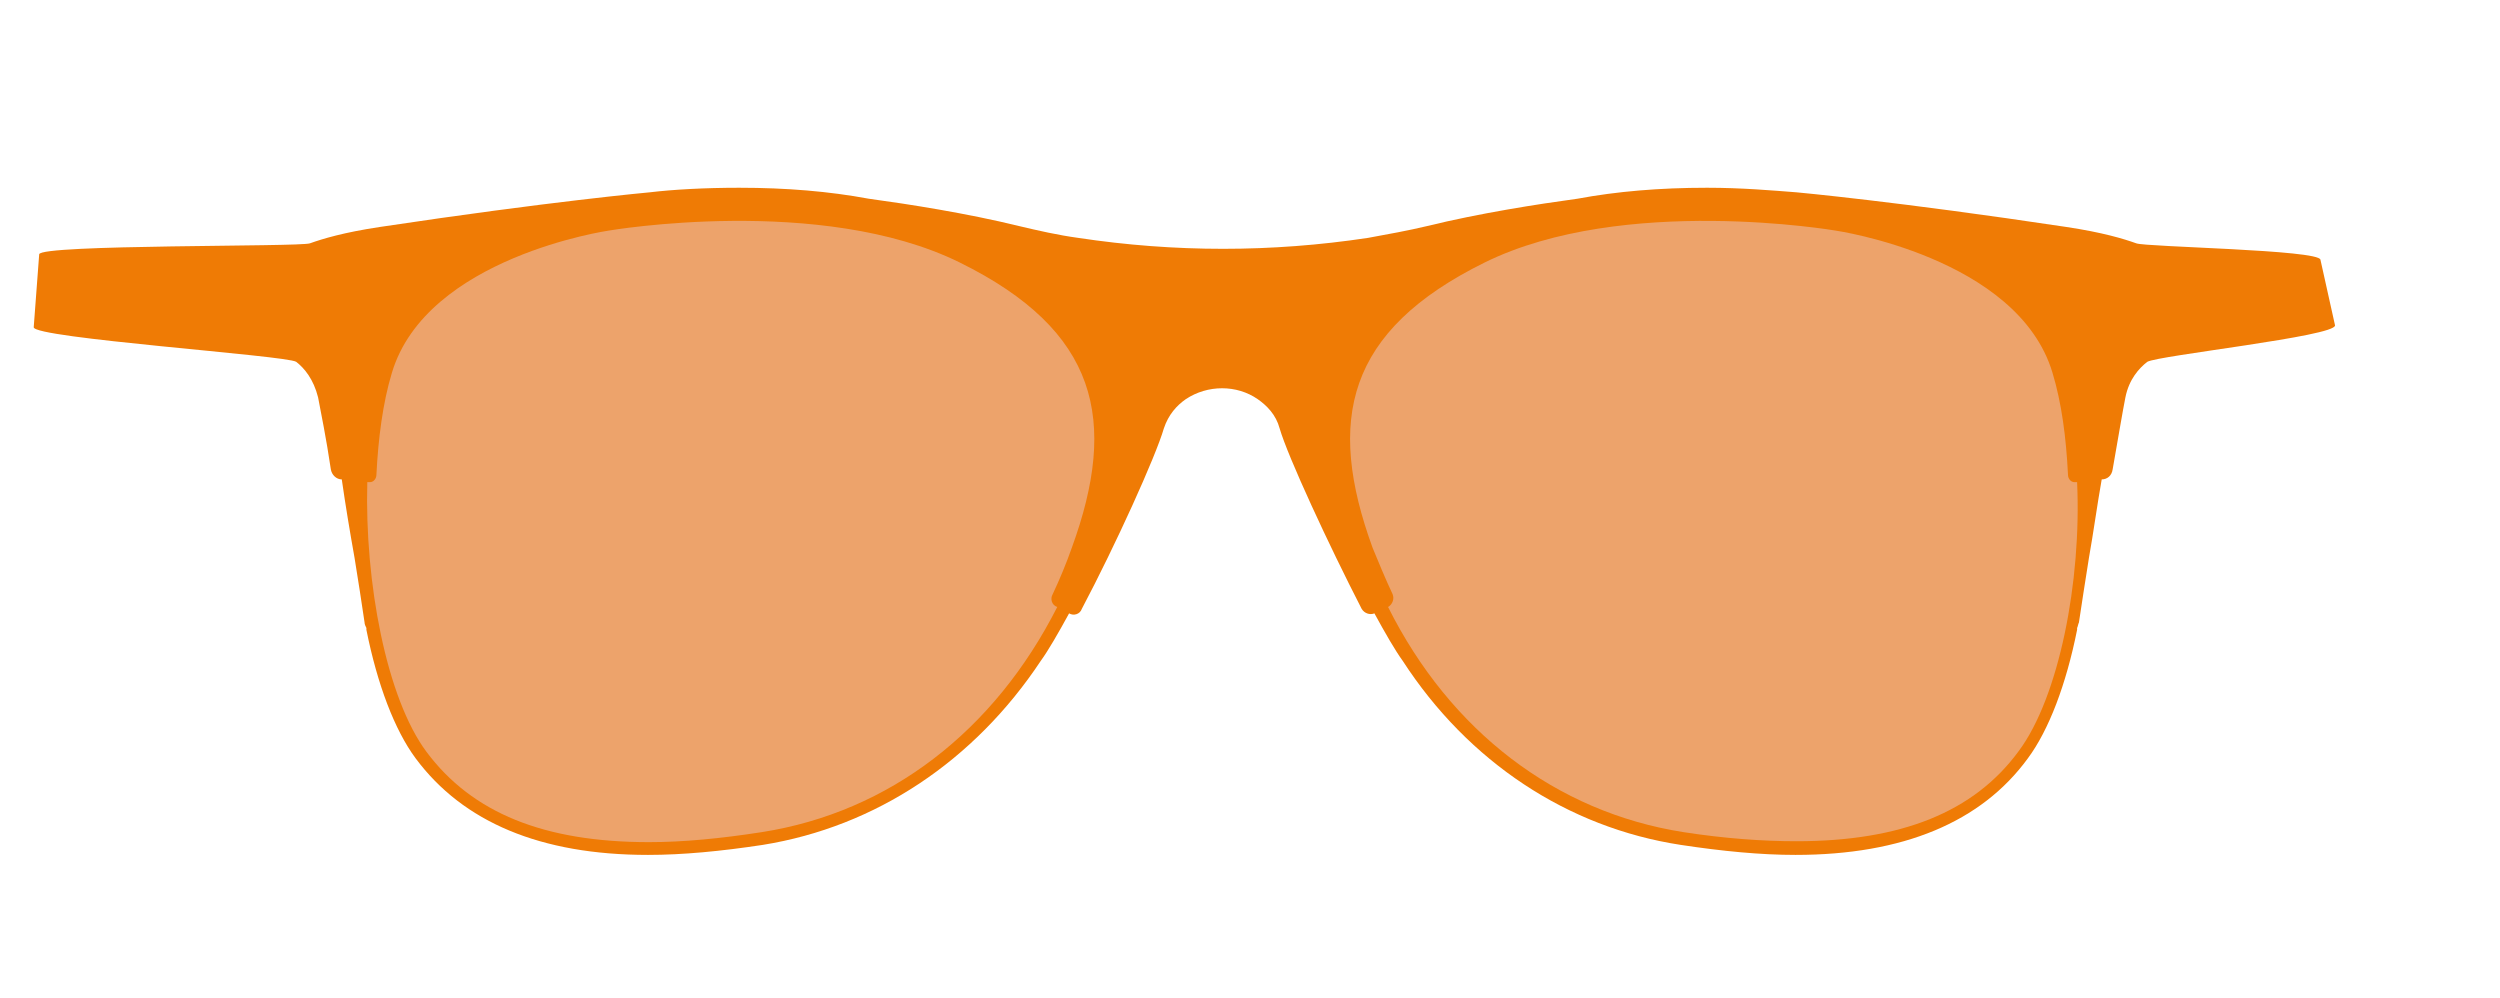 <?xml version="1.0" encoding="utf-8"?>
<!-- Generator: Adobe Illustrator 19.0.0, SVG Export Plug-In . SVG Version: 6.00 Build 0)  -->
<svg version="1.1" id="Layer_1" xmlns="http://www.w3.org/2000/svg" xmlns:xlink="http://www.w3.org/1999/xlink" x="0px" y="0px"
	 viewBox="-342 226.5 274.3 109.5" enable-background="new -342 226.5 274.3 109.5" xml:space="preserve">
<g id="XMLID_2360_">
	<path id="XMLID_2839_" fill="#EF7B05" d="M-85.8,262.2l-1.6-7.2c-0.1-1.1-19.2-1.4-20.2-1.8c-1.4-0.5-3.7-1.2-7.7-1.8
		c-18.6-2.8-29.6-3.8-29.6-3.8l0,0c-2.6-0.2-6-0.5-9.8-0.5c-5.2,0-9.9,0.4-14.2,1.2c-4.4,0.6-10.8,1.6-16.5,3
		c-2.1,0.5-4.3,0.9-6.5,1.3c-5.3,0.8-10.6,1.2-15.9,1.2c-5.3,0-10.6-0.4-15.9-1.2c-2.2-0.3-4.4-0.8-6.5-1.3
		c-5.7-1.4-12.1-2.4-16.5-3c-4.3-0.8-9-1.2-14.2-1.2c-3.8,0-7.3,0.2-9.8,0.5l0,0c0,0-11,1-29.6,3.8c-4,0.6-6.3,1.3-7.7,1.8
		c-1.1,0.4-29.6,0.1-29.7,1.2l-0.6,8c-0.1,1.2,27.8,3.1,28.8,3.8c0.9,0.7,1.9,1.9,2.4,3.9c0.3,1.6,0.9,4.5,1.4,7.9
		c0.1,0.6,0.6,1.1,1.2,1.1c0.4,2.8,0.9,5.8,1.4,8.6c0.4,2.5,0.8,5,1.1,7.1c0,0.2,0.1,0.4,0.2,0.6v0.1v0.1c1.2,6,3.1,11,5.4,14.1
		c5.2,7,13.7,10.6,25.5,10.6c3.8,0,8-0.4,12.6-1.1c12.4-2,23.2-9.2,30.5-20.2c0.8-1.1,1.9-3,3.1-5.2c0.5,0.3,1.2,0.1,1.4-0.5
		c3.7-7,8.1-16.7,9-19.8c0.5-1.5,1.4-2.5,2.4-3.2c2.4-1.6,5.6-1.6,7.9,0c1,0.7,2,1.7,2.4,3.2c0.9,3.1,5.4,12.8,9,19.8
		c0.3,0.5,0.9,0.7,1.4,0.5c1.2,2.2,2.3,4.1,3.1,5.2c7.2,11.1,18.1,18.3,30.5,20.2c4.6,0.7,8.8,1.1,12.6,1.1
		c11.8,0,20.4-3.6,25.5-10.6c2.3-3.1,4.2-8.1,5.4-14.1v-0.1v-0.1c0.1-0.2,0.1-0.4,0.2-0.6c0.3-2.1,0.7-4.5,1.1-7.1
		c0.5-2.8,0.9-5.8,1.4-8.6c0.6,0,1.1-0.4,1.2-1.1c0.6-3.4,1.1-6.4,1.4-7.9c0.4-2,1.5-3.2,2.4-3.9
		C-105.2,265.5-85.7,263.4-85.8,262.2z"/>
	<path id="XMLID_2838_" fill="#EDA36B" d="M-120.5,308.9c-4.9,6.7-12.9,9.9-24.4,9.9c-3.7,0-7.9-0.3-12.4-1
		c-14-2.2-25.6-11.1-32.4-24.7c0.5-0.3,0.7-0.9,0.5-1.4c-0.8-1.7-1.5-3.4-2.2-5.1c-5.1-14-2.9-23.8,12.3-31.3
		c15.2-7.5,38.5-3.5,38.5-3.5s20,2.9,23.8,15.6c1,3.3,1.5,7.1,1.7,11.2c0,0.4,0.3,0.8,0.7,0.8h0.3
		C-113.6,290.3-116.1,303-120.5,308.9z"/>
	<path id="XMLID_2837_" fill="#EDA36B" d="M-226.5,291.7c-0.3,0.5-0.1,1.2,0.5,1.4c-6.9,13.6-18.4,22.5-32.4,24.7
		c-4.5,0.7-8.6,1.1-12.4,1.1c-11.5,0-19.4-3.2-24.4-9.9c-4.4-5.9-6.8-18.6-6.5-29.6h0.3c0.4,0,0.7-0.4,0.7-0.8
		c0.2-4,0.7-7.9,1.7-11.2c3.8-12.7,23.8-15.6,23.8-15.6s23.3-4,38.5,3.5c15.2,7.5,17.4,17.3,12.3,31.3
		C-225,288.3-225.7,290-226.5,291.7z"/>
</g>
</svg>
